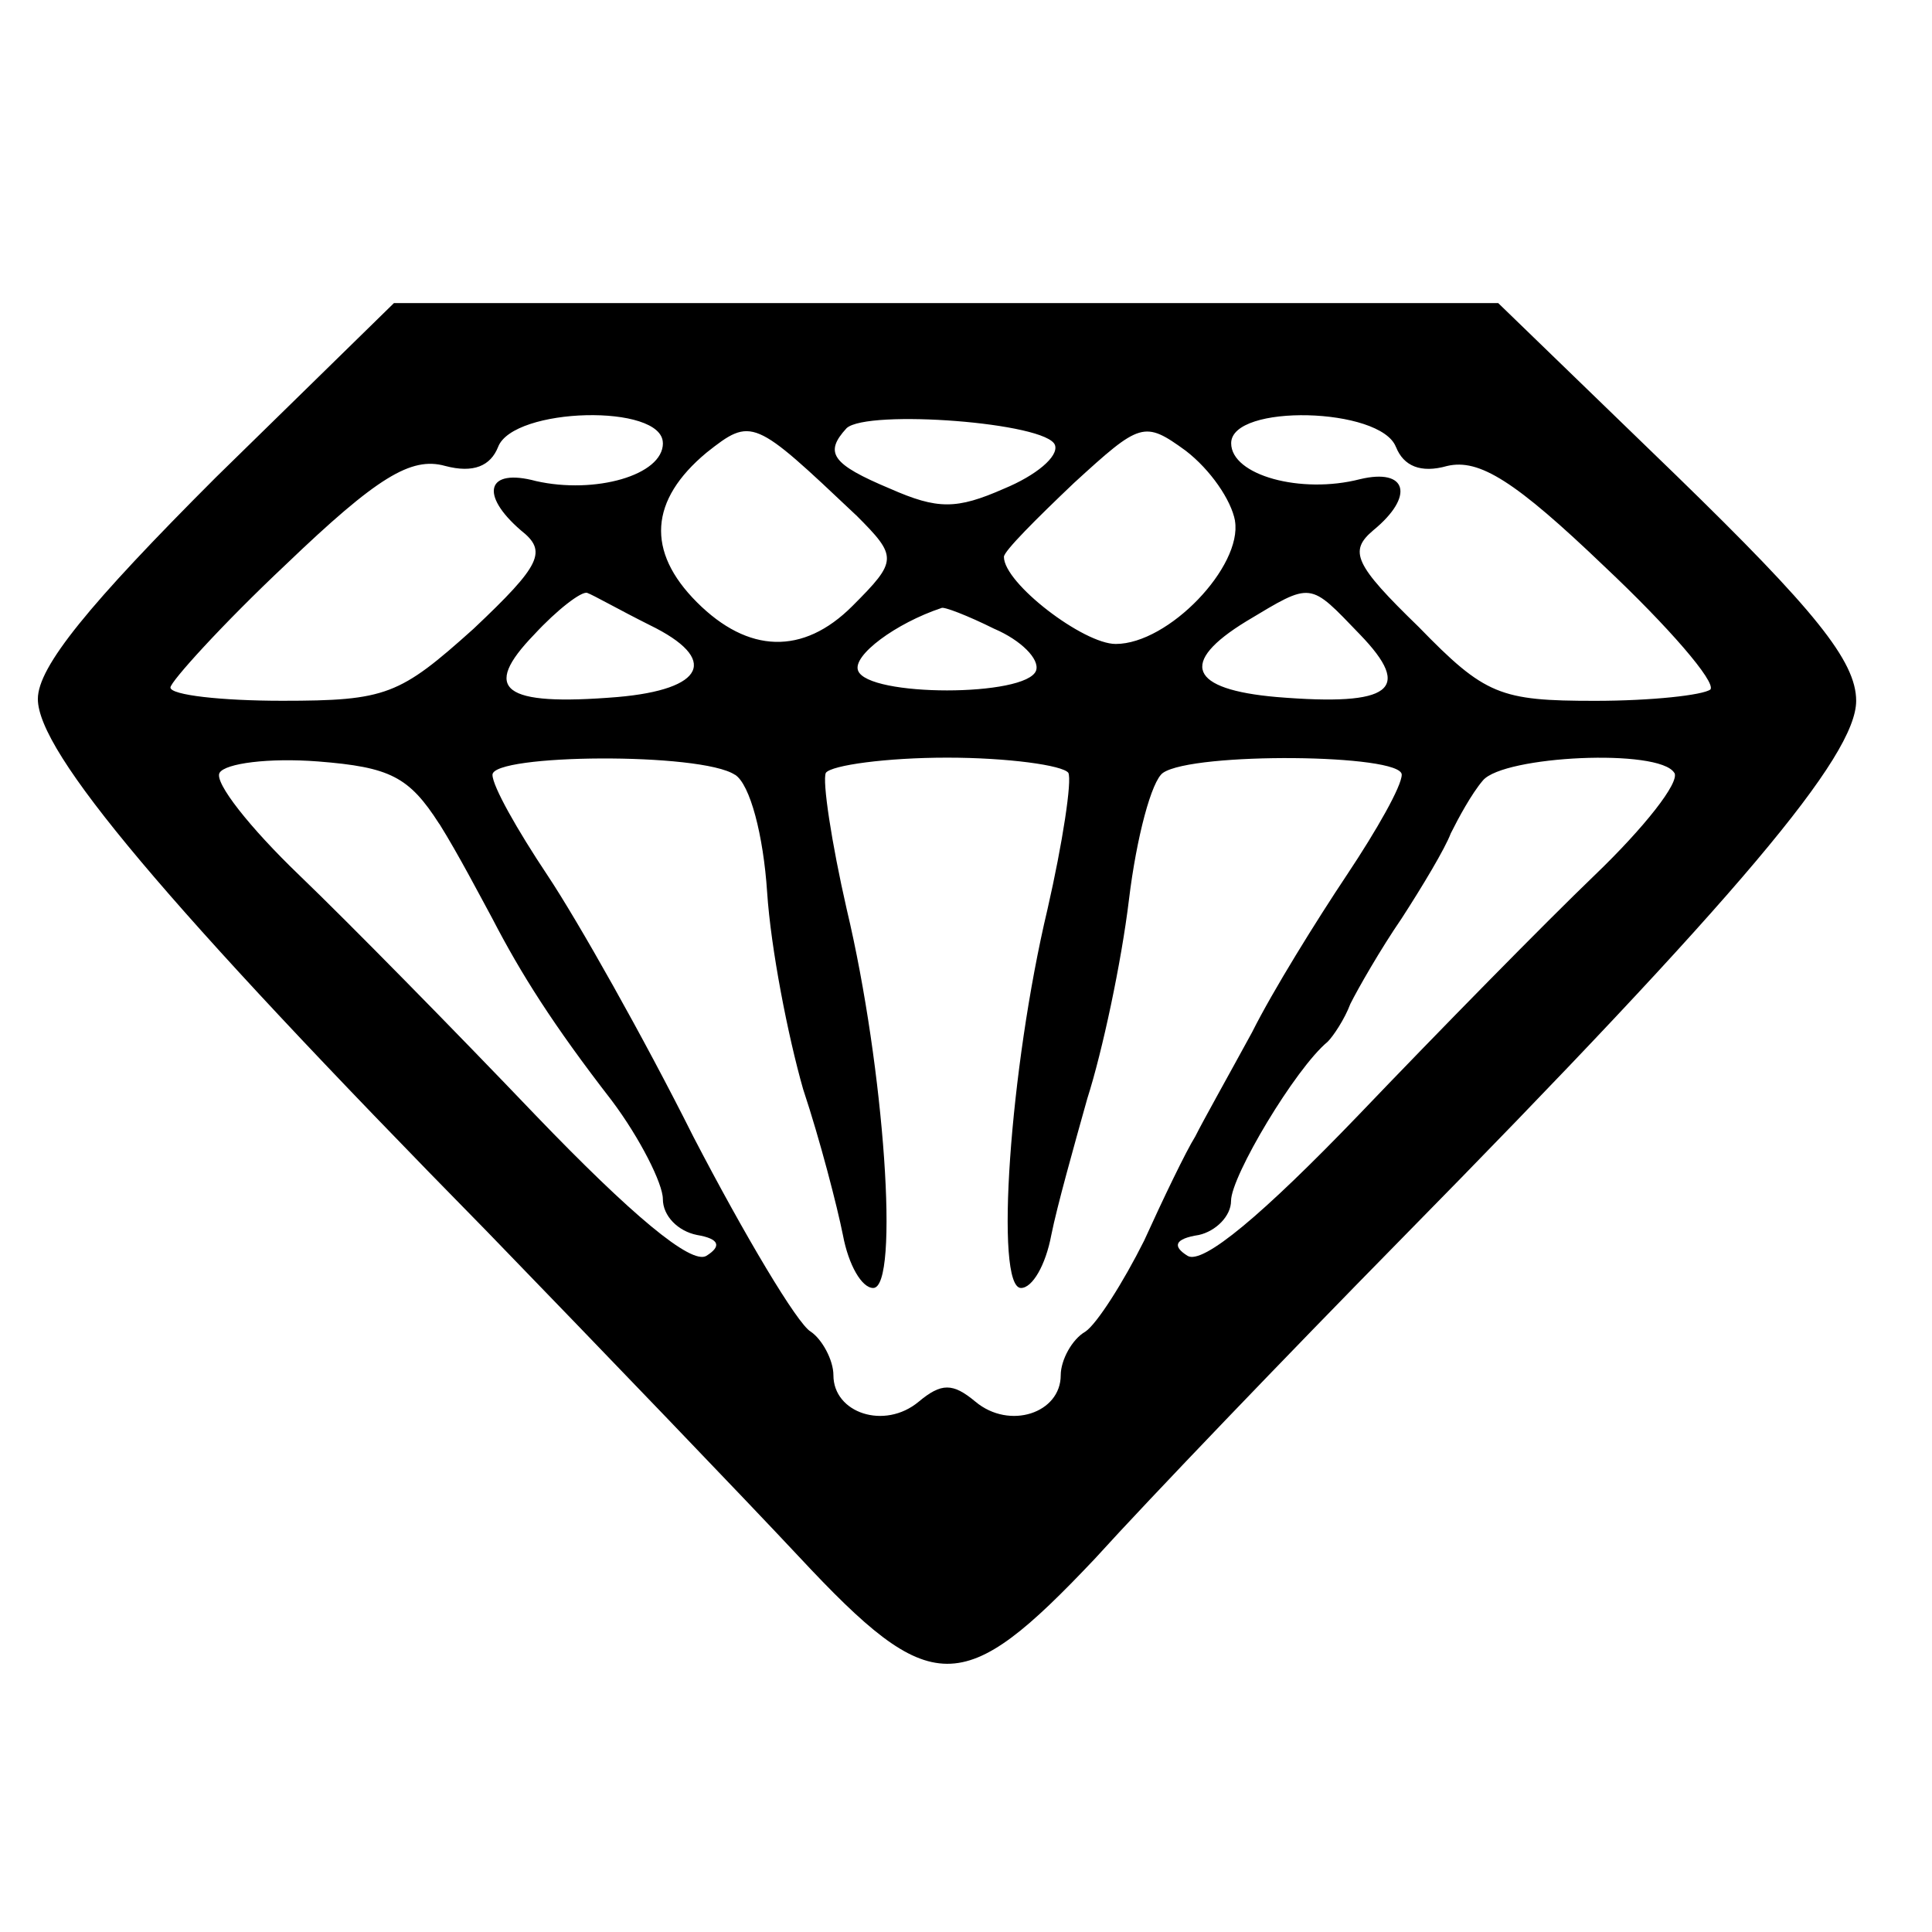 <?xml version="1.0" encoding="utf-8"?>
<!-- Generated by IcoMoon.io -->
<!DOCTYPE svg PUBLIC "-//W3C//DTD SVG 1.1//EN" "http://www.w3.org/Graphics/SVG/1.1/DTD/svg11.dtd">
<svg version="1.1" xmlns="http://www.w3.org/2000/svg" xmlns:xlink="http://www.w3.org/1999/xlink" width="32" height="32" viewBox="0 0 32 32">
<path d="M3.576 7.906c-2.102 2.102-2.949 3.137-2.949 3.671 0 0.878 2.071 3.357 7.435 8.816 1.914 1.976 4.267 4.424 5.176 5.396 2.196 2.353 2.698 2.353 4.894 0.031 0.91-1.004 3.2-3.388 5.051-5.271 5.647-5.741 7.561-8.031 7.561-8.941 0-0.659-0.69-1.506-2.98-3.733l-2.949-2.855h-18.29l-2.949 2.886zM10.98 7.341c0 0.533-1.129 0.847-2.102 0.627-0.816-0.22-0.941 0.22-0.251 0.816 0.439 0.345 0.345 0.565-0.784 1.631-1.224 1.098-1.443 1.192-3.169 1.192-1.004 0-1.851-0.094-1.851-0.22 0-0.094 0.847-1.035 1.914-2.039 1.506-1.443 2.071-1.788 2.635-1.631 0.471 0.125 0.753 0 0.878-0.314 0.251-0.659 2.729-0.722 2.729-0.063zM14.18 8.533c0.69 0.69 0.69 0.753-0.063 1.506-0.816 0.816-1.726 0.784-2.573-0.063s-0.784-1.694 0.157-2.478c0.753-0.596 0.784-0.565 2.478 1.035zM17.474 7.373c0.063 0.188-0.314 0.502-0.847 0.722-0.784 0.345-1.098 0.345-1.882 0-0.973-0.408-1.098-0.596-0.722-1.004 0.345-0.314 3.325-0.094 3.451 0.282zM20.455 8.627c0.125 0.753-1.098 2.039-1.976 2.039-0.533 0-1.851-1.004-1.851-1.443 0-0.094 0.533-0.627 1.161-1.224 1.098-1.004 1.161-1.035 1.851-0.533 0.408 0.314 0.753 0.816 0.816 1.161zM23.122 7.404c0.125 0.314 0.408 0.439 0.847 0.314 0.533-0.125 1.129 0.251 2.604 1.663 1.067 1.004 1.851 1.914 1.757 2.039-0.125 0.094-0.973 0.188-1.914 0.188-1.569 0-1.82-0.094-2.918-1.224-1.067-1.035-1.161-1.255-0.753-1.6 0.69-0.565 0.565-1.035-0.22-0.847-0.973 0.251-2.133-0.063-2.133-0.596 0-0.659 2.478-0.596 2.729 0.063zM10.761 10.353c1.161 0.565 0.91 1.067-0.533 1.192-1.914 0.157-2.259-0.126-1.38-1.035 0.376-0.408 0.784-0.722 0.878-0.69s0.533 0.282 1.035 0.533zM22.526 10.51c0.878 0.91 0.533 1.192-1.38 1.035-1.443-0.126-1.631-0.565-0.502-1.255 1.098-0.659 1.035-0.659 1.882 0.22zM16.471 10.416c0.439 0.188 0.753 0.502 0.69 0.69-0.157 0.439-2.792 0.439-2.949 0-0.094-0.251 0.627-0.784 1.38-1.035 0.031-0.031 0.439 0.126 0.878 0.345zM7.278 13.647c0.314 0.502 0.69 1.224 0.878 1.569 0.471 0.91 1.004 1.757 1.976 3.012 0.471 0.627 0.847 1.38 0.847 1.631 0 0.282 0.251 0.533 0.565 0.596 0.376 0.063 0.408 0.188 0.157 0.345s-1.255-0.69-2.824-2.322c-1.349-1.412-3.106-3.2-3.922-3.984s-1.412-1.537-1.318-1.694c0.094-0.157 0.816-0.251 1.631-0.188 1.192 0.094 1.506 0.251 2.008 1.035zM12.173 12.831c0.251 0.157 0.471 1.004 0.533 1.945s0.345 2.384 0.596 3.263c0.282 0.847 0.565 1.945 0.659 2.416 0.094 0.502 0.314 0.878 0.502 0.878 0.439 0 0.188-3.639-0.439-6.274-0.251-1.098-0.408-2.133-0.345-2.259 0.094-0.126 1.004-0.251 2.008-0.251s1.914 0.126 2.008 0.251c0.063 0.126-0.094 1.161-0.345 2.259-0.627 2.635-0.878 6.274-0.439 6.274 0.188 0 0.408-0.376 0.502-0.878 0.094-0.471 0.376-1.474 0.596-2.259 0.251-0.784 0.565-2.259 0.69-3.294s0.376-1.976 0.565-2.102c0.502-0.345 3.953-0.314 3.953 0.031 0 0.188-0.408 0.91-0.91 1.663s-1.224 1.914-1.569 2.604c-0.376 0.69-0.816 1.474-0.941 1.726-0.157 0.251-0.533 1.035-0.847 1.726-0.345 0.69-0.784 1.38-0.973 1.506-0.22 0.125-0.408 0.471-0.408 0.722 0 0.627-0.847 0.91-1.412 0.439-0.376-0.314-0.565-0.314-0.941 0-0.565 0.471-1.412 0.188-1.412-0.439 0-0.251-0.188-0.596-0.376-0.722-0.22-0.125-1.098-1.6-1.945-3.231-0.816-1.631-1.914-3.576-2.416-4.329s-0.91-1.475-0.91-1.663c0-0.345 3.451-0.376 4.016 0zM27.733 12.8c0.094 0.157-0.502 0.91-1.318 1.694s-2.573 2.573-3.922 3.984c-1.569 1.631-2.573 2.478-2.824 2.322s-0.22-0.282 0.188-0.345c0.282-0.063 0.533-0.314 0.533-0.565 0-0.408 1.067-2.196 1.6-2.635 0.094-0.094 0.282-0.376 0.376-0.627 0.125-0.251 0.502-0.91 0.847-1.412 0.345-0.533 0.722-1.161 0.816-1.412 0.125-0.251 0.345-0.659 0.533-0.878 0.345-0.408 2.918-0.533 3.169-0.126z"></path>
</svg>
